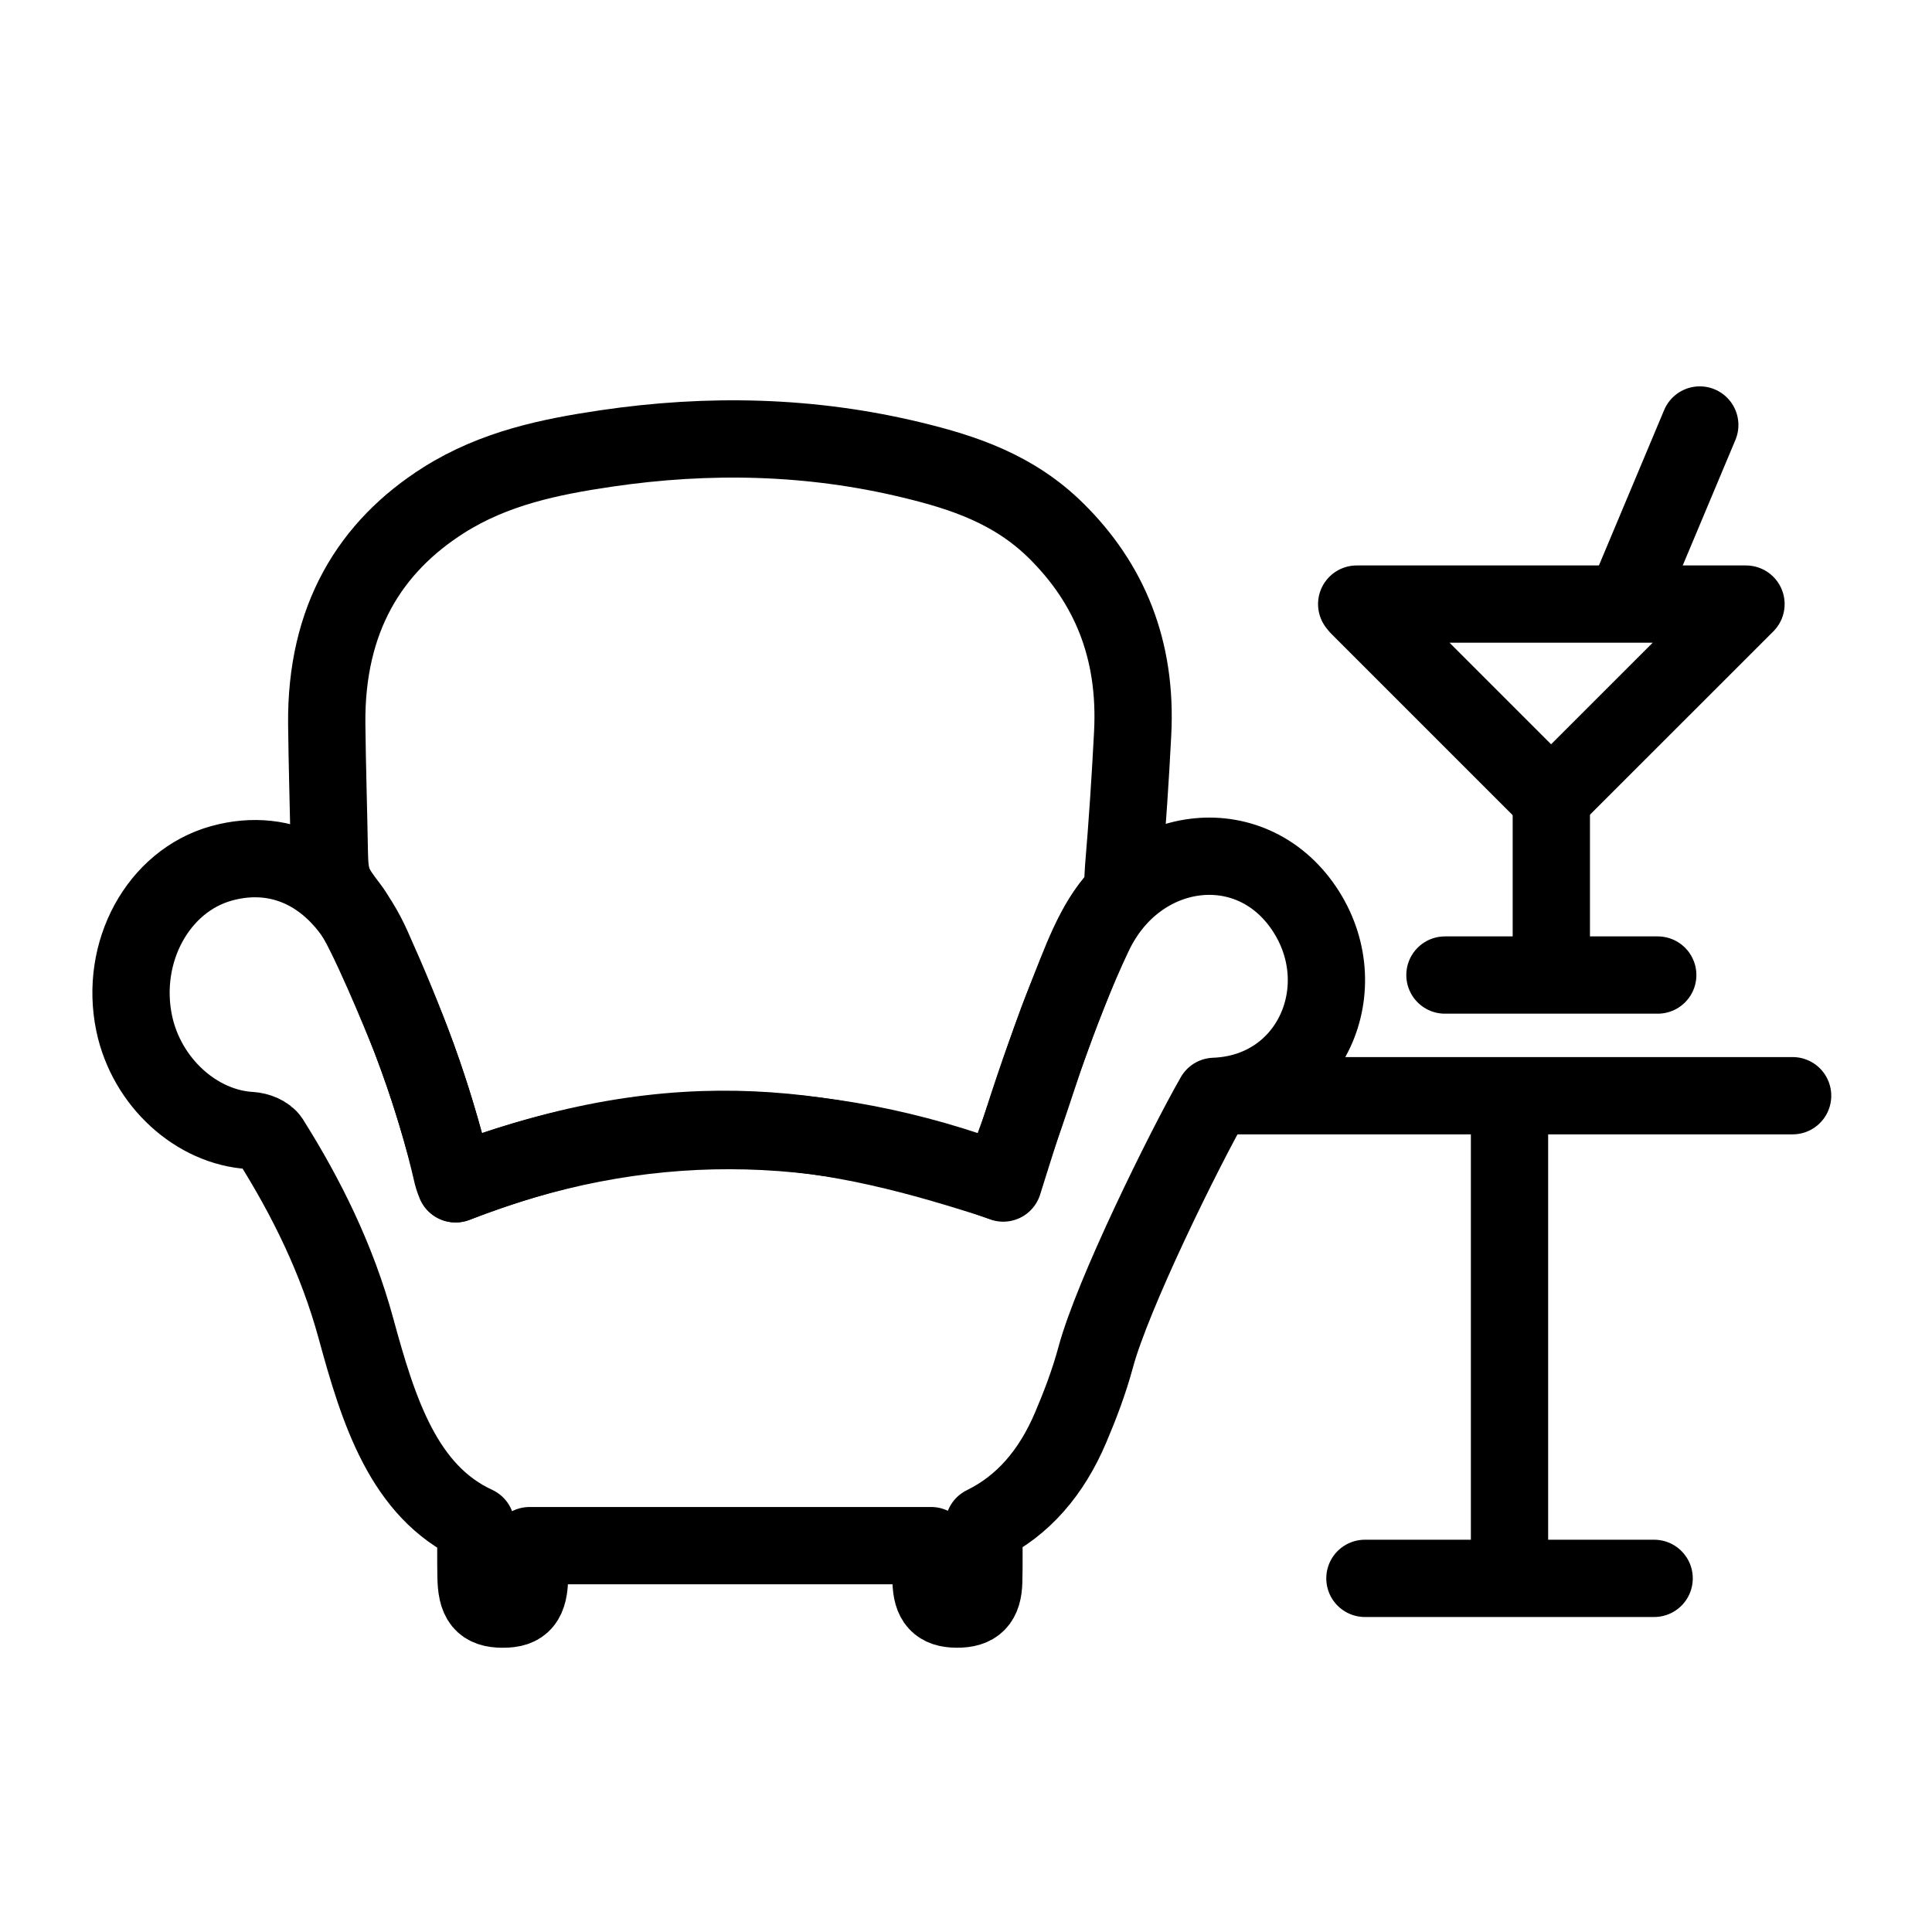 <?xml version="1.0" encoding="utf-8"?>
<!-- Generator: Adobe Illustrator 16.0.0, SVG Export Plug-In . SVG Version: 6.00 Build 0)  -->
<!DOCTYPE svg PUBLIC "-//W3C//DTD SVG 1.1//EN" "http://www.w3.org/Graphics/SVG/1.1/DTD/svg11.dtd">
<svg version="1.1" xmlns="http://www.w3.org/2000/svg" xmlns:xlink="http://www.w3.org/1999/xlink" x="0px" y="0px" width="50px"
	 height="50px" viewBox="0 0 50 50" enable-background="new 0 0 50 50" xml:space="pBk_Reserve">
<g id="圖層_1">
	<g>
		<g>
			<g>
				
					<circle fill-rule="evenodd" clip-rule="evenodd" fill="none" stroke="#000000" stroke-width="2" stroke-linecap="round" stroke-linejoin="round" stroke-miterlimit="10" cx="126.46" cy="-236.887" r="3.193"/>
				
					<path fill="none" stroke="#000000" stroke-width="2" stroke-linecap="round" stroke-linejoin="round" stroke-miterlimit="10" d="
					M131.62-224.672v-4.319c0-1.749-1.231-3.167-2.751-3.167l-2.452,2.431l-2.363-2.431c-1.519,0-2.751,1.417-2.751,3.167v4.319
					H131.62z"/>
			</g>
			<g>
				
					<circle fill-rule="evenodd" clip-rule="evenodd" fill="none" stroke="#000000" stroke-width="2" stroke-linecap="round" stroke-linejoin="round" stroke-miterlimit="10" cx="141.927" cy="-236.887" r="3.193"/>
				
					<path fill="none" stroke="#000000" stroke-width="2" stroke-linecap="round" stroke-linejoin="round" stroke-miterlimit="10" d="
					M147.085-224.672v-4.319c0-1.749-1.231-3.167-2.751-3.167l-2.452,2.431l-2.363-2.431c-1.519,0-2.751,1.417-2.751,3.167v4.319
					H147.085z"/>
			</g>
			<g>
				
					<circle fill-rule="evenodd" clip-rule="evenodd" fill="none" stroke="#000000" stroke-width="2" stroke-linecap="round" stroke-linejoin="round" stroke-miterlimit="10" cx="157.392" cy="-236.886" r="3.192"/>
				
					<path fill="none" stroke="#000000" stroke-width="2" stroke-linecap="round" stroke-linejoin="round" stroke-miterlimit="10" d="
					M162.551-224.672v-4.318c0-1.749-1.231-3.167-2.751-3.167l-2.452,2.431l-2.363-2.431c-1.519,0-2.751,1.418-2.751,3.167v4.318
					H162.551z"/>
			</g>
			<g>
				
					<path fill="none" stroke="#000000" stroke-width="2" stroke-linecap="round" stroke-linejoin="round" stroke-miterlimit="10" d="
					M129.452-243.067h-6.15c-1.104,0-2-0.668-2-1.493v-17.482c0-0.825,0.896-1.493,2-1.493h37.25c1.104,0,2,0.668,2,1.493v17.482
					c0,0.825-0.896,1.493-2,1.493h-18.224"/>
				<g>
					
						<path fill-rule="evenodd" clip-rule="evenodd" fill="none" stroke="#000000" stroke-width="2" stroke-linecap="round" stroke-linejoin="round" stroke-miterlimit="10" d="
						M139.776-255.995c0,2.111-1.712,3.824-3.822,3.824c-2.112,0-3.822-1.713-3.822-3.824c0-2.109,1.71-3.821,3.822-3.821
						C138.064-259.816,139.776-258.104,139.776-255.995z"/>
					
						<path fill="none" stroke="#000000" stroke-width="2" stroke-linecap="round" stroke-linejoin="round" stroke-miterlimit="10" d="
						M142.131-243.09v-3.732c0-2.094-1.474-3.792-3.294-3.792l-2.936,2.911l-2.829-2.911c-1.819,0-3.294,1.698-3.294,3.792v3.732"/>
				</g>
			</g>
		</g>
		<rect x="119.426" y="-266.804" fill-rule="evenodd" clip-rule="evenodd" fill="none" width="45" height="45"/>
	</g>
	<g>
		<g>
			<g>
				
					<circle fill-rule="evenodd" clip-rule="evenodd" fill="none" stroke="#000000" stroke-width="2" stroke-linecap="round" stroke-linejoin="round" stroke-miterlimit="10" cx="126.46" cy="-236.887" r="3.193"/>
				
					<path fill="none" stroke="#000000" stroke-width="2" stroke-linecap="round" stroke-linejoin="round" stroke-miterlimit="10" d="
					M131.62-224.672v-4.319c0-1.749-1.231-3.167-2.751-3.167l-2.452,2.431l-2.363-2.431c-1.519,0-2.751,1.417-2.751,3.167v4.319
					H131.62z"/>
			</g>
			<g>
				
					<circle fill-rule="evenodd" clip-rule="evenodd" fill="none" stroke="#000000" stroke-width="2" stroke-linecap="round" stroke-linejoin="round" stroke-miterlimit="10" cx="141.927" cy="-236.887" r="3.193"/>
				
					<path fill="none" stroke="#000000" stroke-width="2" stroke-linecap="round" stroke-linejoin="round" stroke-miterlimit="10" d="
					M147.085-224.672v-4.319c0-1.749-1.231-3.167-2.751-3.167l-2.452,2.431l-2.363-2.431c-1.519,0-2.751,1.417-2.751,3.167v4.319
					H147.085z"/>
			</g>
			<g>
				
					<circle fill-rule="evenodd" clip-rule="evenodd" fill="none" stroke="#000000" stroke-width="2" stroke-linecap="round" stroke-linejoin="round" stroke-miterlimit="10" cx="157.392" cy="-236.886" r="3.192"/>
				
					<path fill="none" stroke="#000000" stroke-width="2" stroke-linecap="round" stroke-linejoin="round" stroke-miterlimit="10" d="
					M162.551-224.672v-4.318c0-1.749-1.231-3.167-2.751-3.167l-2.452,2.431l-2.363-2.431c-1.519,0-2.751,1.418-2.751,3.167v4.318
					H162.551z"/>
			</g>
			<g>
				
					<path fill="none" stroke="#000000" stroke-width="2" stroke-linecap="round" stroke-linejoin="round" stroke-miterlimit="10" d="
					M129.452-243.067h-6.15c-1.104,0-2-0.668-2-1.493v-17.482c0-0.825,0.896-1.493,2-1.493h37.25c1.104,0,2,0.668,2,1.493v17.482
					c0,0.825-0.896,1.493-2,1.493h-18.224"/>
				<g>
					
						<path fill-rule="evenodd" clip-rule="evenodd" fill="none" stroke="#000000" stroke-width="2" stroke-linecap="round" stroke-linejoin="round" stroke-miterlimit="10" d="
						M139.776-255.995c0,2.111-1.712,3.824-3.822,3.824c-2.112,0-3.822-1.713-3.822-3.824c0-2.109,1.71-3.821,3.822-3.821
						C138.064-259.816,139.776-258.104,139.776-255.995z"/>
					
						<path fill="none" stroke="#000000" stroke-width="2" stroke-linecap="round" stroke-linejoin="round" stroke-miterlimit="10" d="
						M142.131-243.09v-3.732c0-2.094-1.474-3.792-3.294-3.792l-2.936,2.911l-2.829-2.911c-1.819,0-3.294,1.698-3.294,3.792v3.732"/>
				</g>
			</g>
		</g>
		<rect x="119.426" y="-266.804" fill-rule="evenodd" clip-rule="evenodd" fill="none" width="45" height="45"/>
	</g>
	<g>
		
			<path fill="none" stroke="#231815" stroke-width="1.5" stroke-linecap="round" stroke-linejoin="round" stroke-miterlimit="10" d="
			M4185.318,4272.494h-31.637c-1.758,0-3.188,1.43-3.188,3.186v31.625c0,1.68,1.309,3.061,2.959,3.177v0.881
			c0,0.628,0.51,1.138,1.139,1.138h3.225c0.628,0,1.138-0.51,1.138-1.138v-0.872h20.751v0.872c0,0.628,0.509,1.138,1.138,1.138
			h3.224c0.629,0,1.139-0.51,1.139-1.138v-0.872h0.113c1.758,0,3.188-1.429,3.188-3.186v-31.625
			C4188.505,4273.924,4187.076,4272.494,4185.318,4272.494z"/>
		
			<path fill="none" stroke="#231815" stroke-width="1.5" stroke-linecap="round" stroke-linejoin="round" stroke-miterlimit="10" d="
			M4185.205,4304.177c0,1.662-1.354,3.014-3.016,3.014h-25.721c-1.662,0-3.016-1.352-3.016-3.014v-25.597
			c0-1.662,1.354-3.014,3.016-3.014h25.721c1.662,0,3.016,1.352,3.016,3.014V4304.177z"/>
		
			<path fill="none" stroke="#231815" stroke-width="1.5" stroke-linecap="round" stroke-linejoin="round" stroke-miterlimit="10" d="
			M4162.909,4296.327c-2.698,0-4.894-2.194-4.894-4.892s2.195-4.892,4.894-4.892s4.894,2.194,4.894,4.892
			S4165.607,4296.327,4162.909,4296.327z"/>
		<path fill="#231815" d="M4171.931,4296.347h-0.554c-0.628,0-1.138-0.511-1.138-1.138c0-0.629,0.51-1.139,1.138-1.139h0.554
			c0.629,0,1.138,0.51,1.138,1.139C4173.068,4295.836,4172.56,4296.347,4171.931,4296.347z"/>
		<path fill="#231815" d="M4171.931,4292.63h-0.554c-0.628,0-1.138-0.509-1.138-1.138c0-0.628,0.51-1.137,1.138-1.137h0.554
			c0.629,0,1.138,0.509,1.138,1.137C4173.068,4292.121,4172.56,4292.63,4171.931,4292.63z"/>
		<path fill="#231815" d="M4171.931,4288.914h-0.554c-0.628,0-1.138-0.51-1.138-1.138s0.51-1.138,1.138-1.138h0.554
			c0.629,0,1.138,0.51,1.138,1.138S4172.56,4288.914,4171.931,4288.914z"/>
		<path fill="#231815" d="M4175.8,4296.347h-0.553c-0.628,0-1.138-0.511-1.138-1.138c0-0.629,0.51-1.139,1.138-1.139h0.553
			c0.628,0,1.139,0.51,1.139,1.139C4176.938,4295.836,4176.428,4296.347,4175.8,4296.347z"/>
		<path fill="#231815" d="M4175.8,4292.63h-0.553c-0.628,0-1.138-0.509-1.138-1.138c0-0.628,0.51-1.137,1.138-1.137h0.553
			c0.628,0,1.139,0.509,1.139,1.137C4176.938,4292.121,4176.428,4292.63,4175.8,4292.63z"/>
		<path fill="#231815" d="M4175.8,4288.914h-0.553c-0.628,0-1.138-0.51-1.138-1.138s0.51-1.138,1.138-1.138h0.553
			c0.628,0,1.139,0.51,1.139,1.138S4176.428,4288.914,4175.8,4288.914z"/>
		<path fill="#231815" d="M4179.668,4296.347h-0.553c-0.627,0-1.137-0.511-1.137-1.138c0-0.629,0.51-1.139,1.137-1.139h0.553
			c0.63,0,1.139,0.51,1.139,1.139C4180.807,4295.836,4180.298,4296.347,4179.668,4296.347z"/>
		<path fill="#231815" d="M4179.668,4292.63h-0.553c-0.627,0-1.137-0.509-1.137-1.138c0-0.628,0.51-1.137,1.137-1.137h0.553
			c0.63,0,1.139,0.509,1.139,1.137C4180.807,4292.121,4180.298,4292.63,4179.668,4292.63z"/>
		<path fill="#231815" d="M4179.668,4288.914h-0.553c-0.627,0-1.137-0.51-1.137-1.138s0.51-1.138,1.137-1.138h0.553
			c0.63,0,1.139,0.51,1.139,1.138S4180.298,4288.914,4179.668,4288.914z"/>
		<path fill-rule="evenodd" clip-rule="evenodd" fill="#231815" d="M4161.28,4290.497h2.968c0.465,0,0.842,0.376,0.842,0.841
			c0,0.463-0.377,0.84-0.842,0.84h-2.968c-0.466,0-0.842-0.377-0.842-0.84C4160.438,4290.873,4160.814,4290.497,4161.28,4290.497z"
			/>
	</g>
	<g>
		
			<path fill-rule="evenodd" clip-rule="evenodd" fill="none" stroke="#000000" stroke-width="2" stroke-linecap="round" stroke-linejoin="round" stroke-miterlimit="10" d="
			M31.427,28.374c-0.8,1.401-2.638,5.136-3.072,6.757c-0.17,0.628-0.401,1.236-0.651,1.823c-0.492,1.154-1.224,2.012-2.242,2.51
			c0,0.485,0.009,0.97-0.003,1.454c-0.011,0.53-0.213,0.729-0.703,0.725c-0.462-0.004-0.646-0.205-0.66-0.722
			c-0.004-0.156,0-0.314,0.002-0.472c0-0.155,0-0.311,0-0.448c-3.47,0-6.91,0-10.392,0c0,0.337,0.002,0.564,0,0.79
			c-0.009,0.642-0.184,0.855-0.696,0.853c-0.512-0.002-0.684-0.212-0.691-0.859c-0.008-0.418-0.002-0.836-0.002-1.321
			c-1.873-0.864-2.524-2.953-3.104-5.081c-0.492-1.802-1.281-3.39-2.216-4.877c-0.1-0.155-0.334-0.237-0.508-0.248
			c-1.408-0.079-2.7-1.255-3.017-2.777c-0.382-1.842,0.62-3.682,2.259-4.137c1.622-0.45,3.097,0.359,3.9,2.153
			c0.847,1.887,1.602,3.822,2.076,5.908c0.024,0.097,0.063,0.187,0.079,0.232c4.749-1.86,9.463-1.806,14.178-0.02
			c0.339-1.075,0.688-2.214,1.084-3.309c0.387-1.068,0.783-2.123,1.264-3.134c1.11-2.341,4.029-2.744,5.434-0.669
			C35.123,25.541,33.939,28.281,31.427,28.374z"/>
		
			<path fill-rule="evenodd" clip-rule="evenodd" fill="none" stroke="#000000" stroke-width="2" stroke-linecap="round" stroke-linejoin="round" stroke-miterlimit="10" d="
			M28.358,27.835"/>
		
			<path fill-rule="evenodd" clip-rule="evenodd" fill="none" stroke="#000000" stroke-width="2" stroke-linecap="round" stroke-linejoin="round" stroke-miterlimit="10" d="
			M11.797,30.636c-0.357-1.352-0.705-2.551-1.176-3.763c-0.228-0.582-1.165-2.849-1.553-3.359c-0.432-0.572-0.533-0.7-0.545-1.447
			c-0.017-1.012-0.057-2.319-0.067-3.331c-0.026-2.732,1.126-4.588,3.03-5.794c1.309-0.827,2.753-1.121,4.198-1.335
			c2.65-0.391,5.297-0.337,7.921,0.299c1.331,0.322,2.635,0.75,3.729,1.832c1.371,1.355,2.093,3.063,1.979,5.245
			c-0.06,1.169-0.138,2.337-0.236,3.501c-0.018,0.195-0.002,0.583-0.125,0.718c-0.655,0.712-0.983,1.699-1.371,2.667
			c-0.608,1.519-0.854,2.541-1.444,4.072c-0.046,0.124-0.141,0.535-0.187,0.662C21.647,29.197,17.662,28.37,11.797,30.636z"/>
		<g>
			
				<line fill-rule="evenodd" clip-rule="evenodd" fill="none" stroke="#000000" stroke-width="2" stroke-linecap="round" stroke-linejoin="round" stroke-miterlimit="10" x1="31.74" y1="28.357" x2="46.393" y2="28.357"/>
			
				<line fill-rule="evenodd" clip-rule="evenodd" fill="none" stroke="#000000" stroke-width="2" stroke-linecap="round" stroke-linejoin="round" stroke-miterlimit="10" x1="35.324" y1="40.848" x2="42.809" y2="40.848"/>
			
				<line fill="none" stroke="#000000" stroke-width="2" stroke-linecap="round" stroke-linejoin="round" stroke-miterlimit="10" x1="39.066" y1="28.487" x2="39.066" y2="40.687"/>
		</g>
		<g>
			
				<polyline fill="none" stroke="#000000" stroke-width="2" stroke-linecap="round" stroke-linejoin="round" stroke-miterlimit="10" points="
				35.111,15.634 45.186,15.634 40.142,20.676 35.158,15.692 			"/>
			
				<line fill="none" stroke="#000000" stroke-width="2" stroke-linecap="round" stroke-linejoin="round" stroke-miterlimit="10" x1="37.395" y1="25.234" x2="42.902" y2="25.234"/>
			
				<line fill="none" stroke="#000000" stroke-width="2" stroke-linecap="round" stroke-linejoin="round" stroke-miterlimit="10" x1="40.148" y1="20.294" x2="40.148" y2="25.165"/>
			
				<line fill="none" stroke="#000000" stroke-width="2" stroke-linecap="round" stroke-linejoin="round" stroke-miterlimit="10" x1="43.99" y1="10.999" x2="42.155" y2="15.371"/>
		</g>
		<rect x="2.5" y="2.5" fill-rule="evenodd" clip-rule="evenodd" fill="none" width="45" height="45"/>
	</g>
</g>
<g id="框" display="none">
	
		<rect x="2.5" y="2.5" display="inline" fill-rule="evenodd" clip-rule="evenodd" fill="none" stroke="#000000" stroke-width="0.1" stroke-miterlimit="10" width="45" height="45"/>
</g>
</svg>
